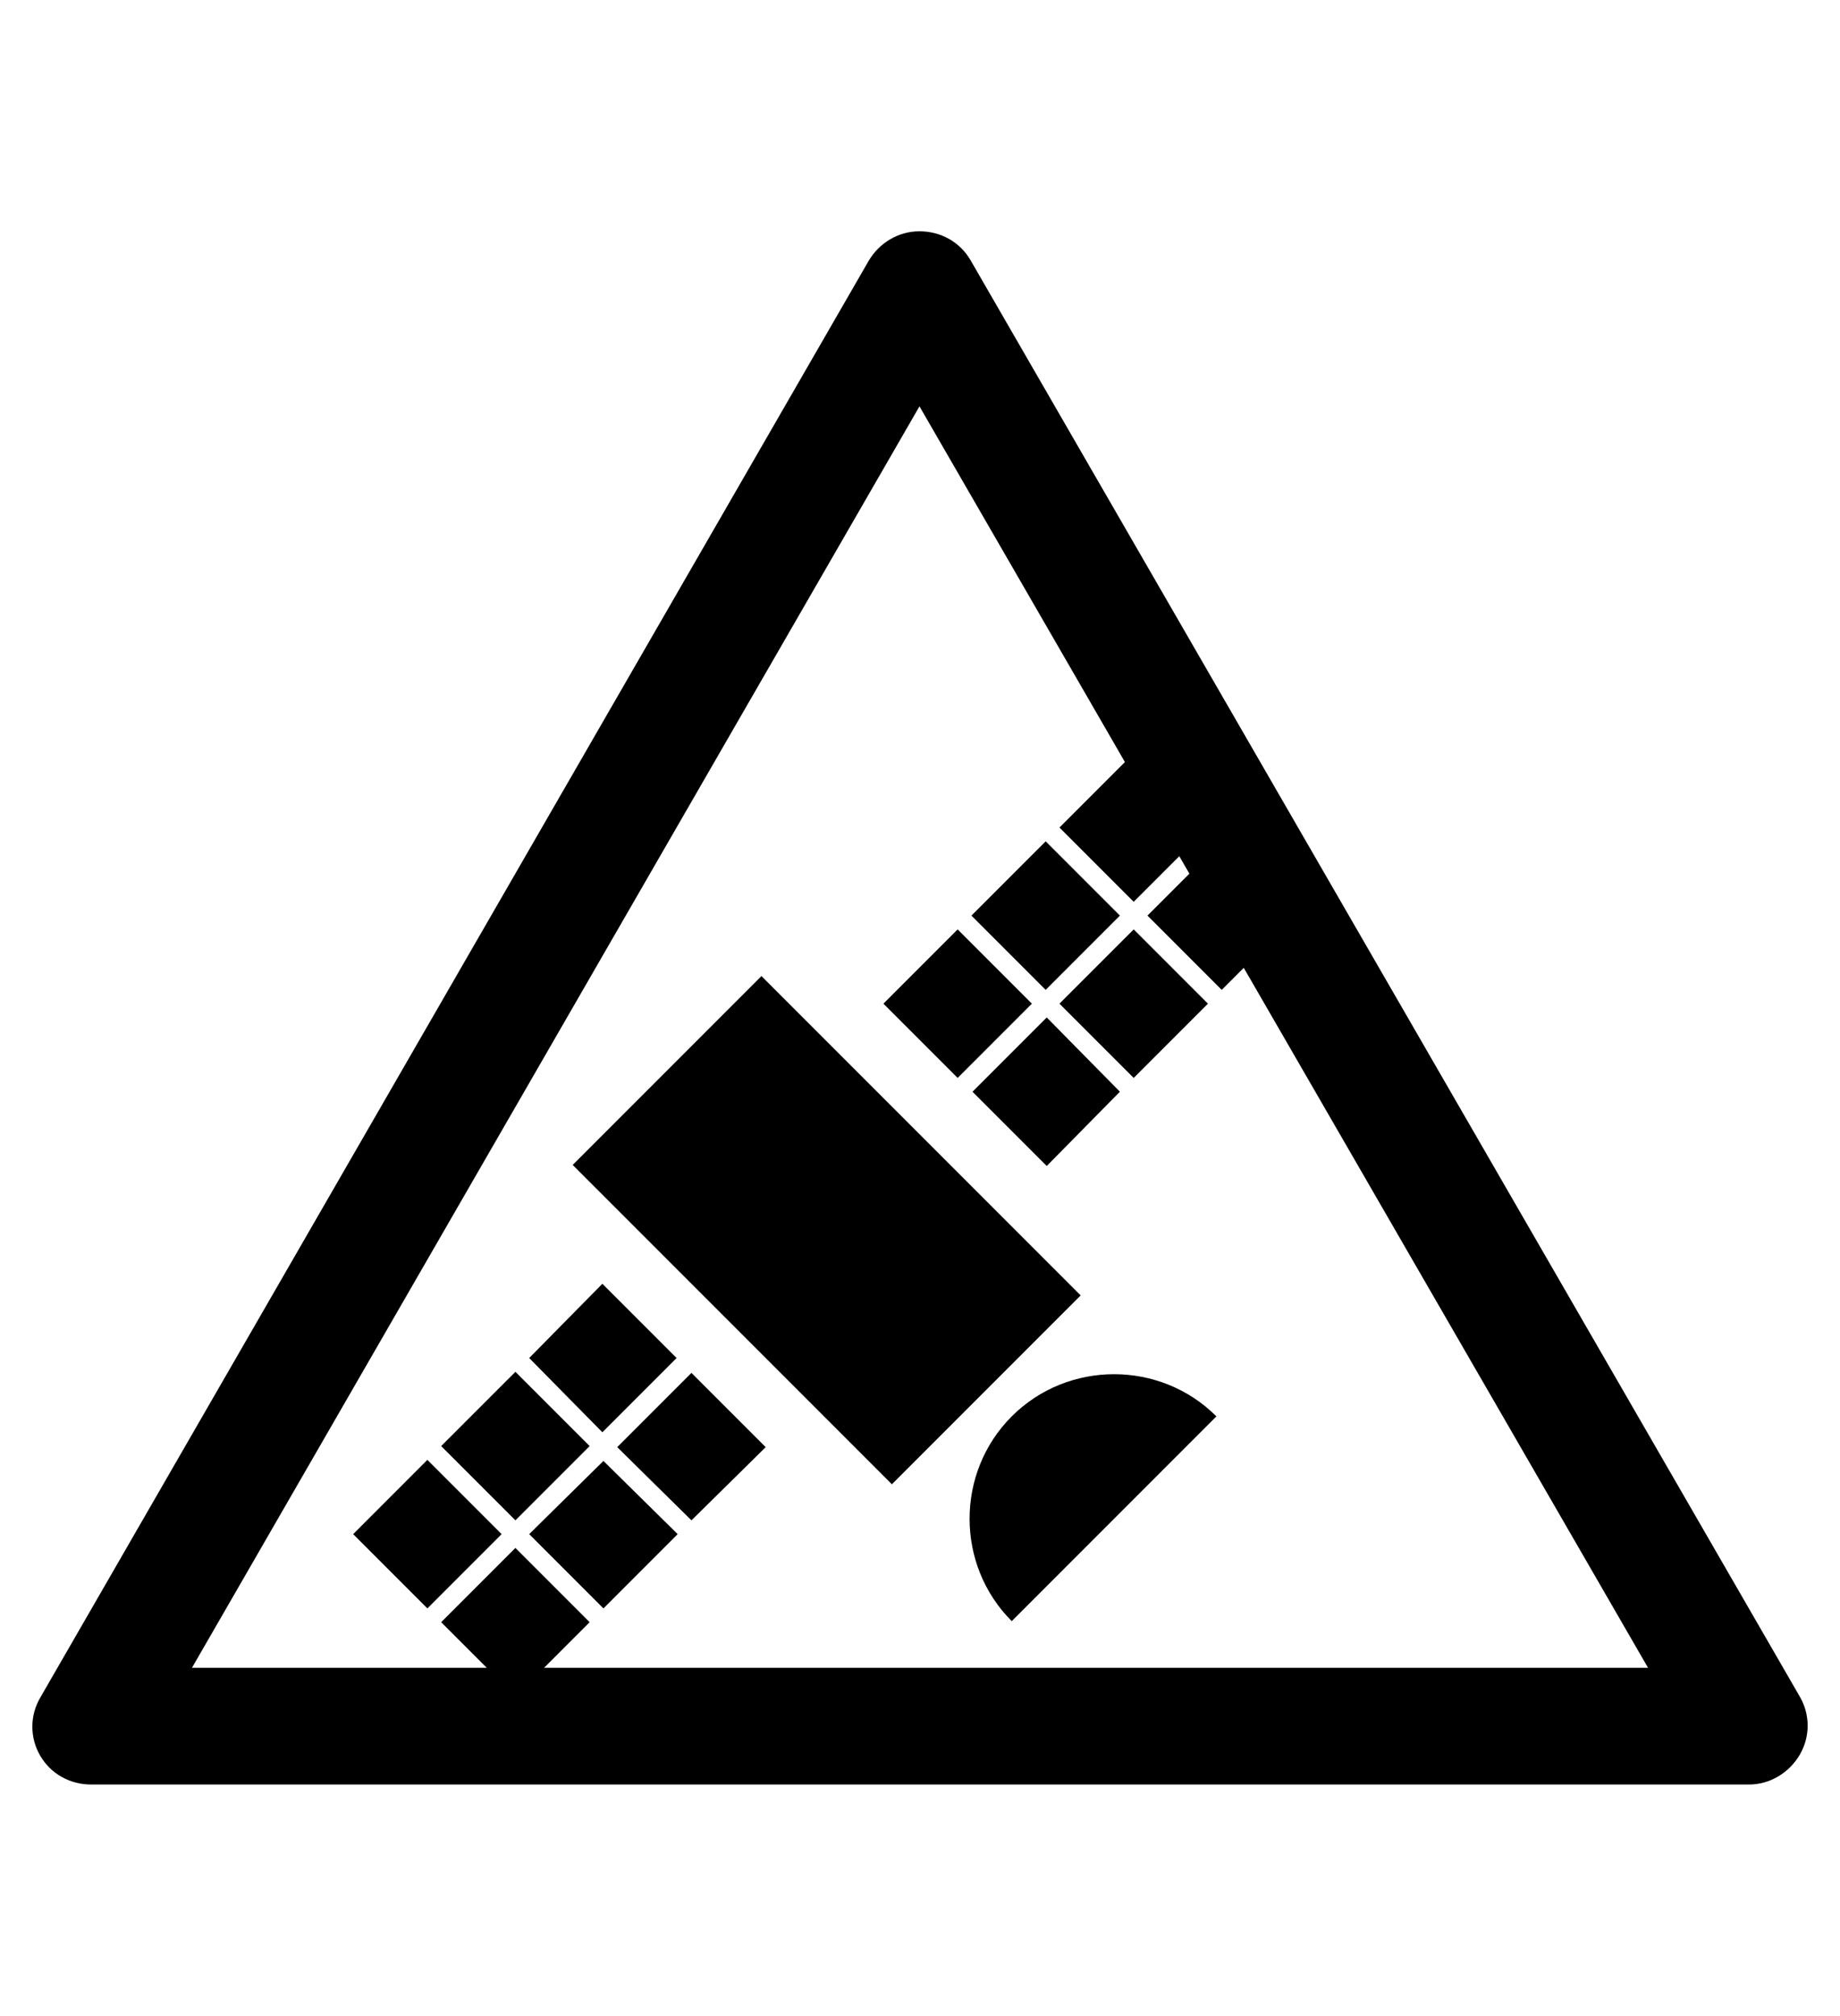 <?xml version="1.0" encoding="utf-8"?>
<!-- Generator: Adobe Illustrator 19.0.0, SVG Export Plug-In . SVG Version: 6.00 Build 0)  -->
<svg version="1.1" id="Capa_1" xmlns="http://www.w3.org/2000/svg" xmlns:xlink="http://www.w3.org/1999/xlink" x="0px" y="0px"
	 viewBox="-210 325.9 173.5 190" style="enable-background:new -210 325.9 173.5 190;" xml:space="preserve">
<g id="XMLID_100_">
	<path d="M-45.1,494.1h-156.3c-2,0-3.8-1-4.8-2.7s-1-3.8,0-5.5l78.1-135.4c1-1.7,2.8-2.8,4.8-2.8l0,0c2,0,3.8,1,4.8,2.7l78.2,135.4
		c1,1.7,1,3.8,0,5.5C-41.3,493-43.1,494.1-45.1,494.1z M-191.9,483.1h137.3l-68.7-118.9L-191.9,483.1z"/>
</g>
<g>
	<polygon points="-118.3,428.8 -111.3,435.8 -104.4,428.8 -111.3,421.8 	"/>
	<polygon points="-96.1,420.5 -103.1,413.5 -110.1,420.5 -103.1,427.5 	"/>
	<polygon points="-94.8,405.2 -101.8,412.2 -94.8,419.2 -87.8,412.2 	"/>
	<polygon points="-112.7,420.5 -119.7,413.5 -126.7,420.5 -119.7,427.5 	"/>
	<polygon points="-104.4,412.2 -111.4,405.2 -118.4,412.2 -111.4,419.2 	"/>
	<polygon points="-96.1,403.9 -103.1,396.9 -110.1,403.9 -103.1,410.9 	"/>
	<polygon points="-168.4,478.8 -161.4,485.8 -154.4,478.8 -161.4,471.8 	"/>
	<polygon points="-160.1,470.5 -153.1,477.5 -146.1,470.5 -153.1,463.6 	"/>
	<polygon points="-151.8,462.3 -144.8,469.2 -137.8,462.3 -144.8,455.3 	"/>
	<polygon points="-169.7,463.5 -176.7,470.5 -169.7,477.5 -162.7,470.5 	"/>
	<polygon points="-154.4,462.2 -161.4,455.2 -168.4,462.2 -161.4,469.2 	"/>
	<polygon points="-146.2,453.9 -153.2,446.9 -160.1,453.9 -153.2,460.9 	"/>
	<polygon points="-138.2,417.9 -156,435.7 -125.9,465.8 -108.1,448 	"/>
	<path d="M-114.6,459.4c-5.3,5.3-5.3,14,0,19.3l19.3-19.3C-100.6,454.1-109.3,454.1-114.6,459.4z"/>
</g>
</svg>
